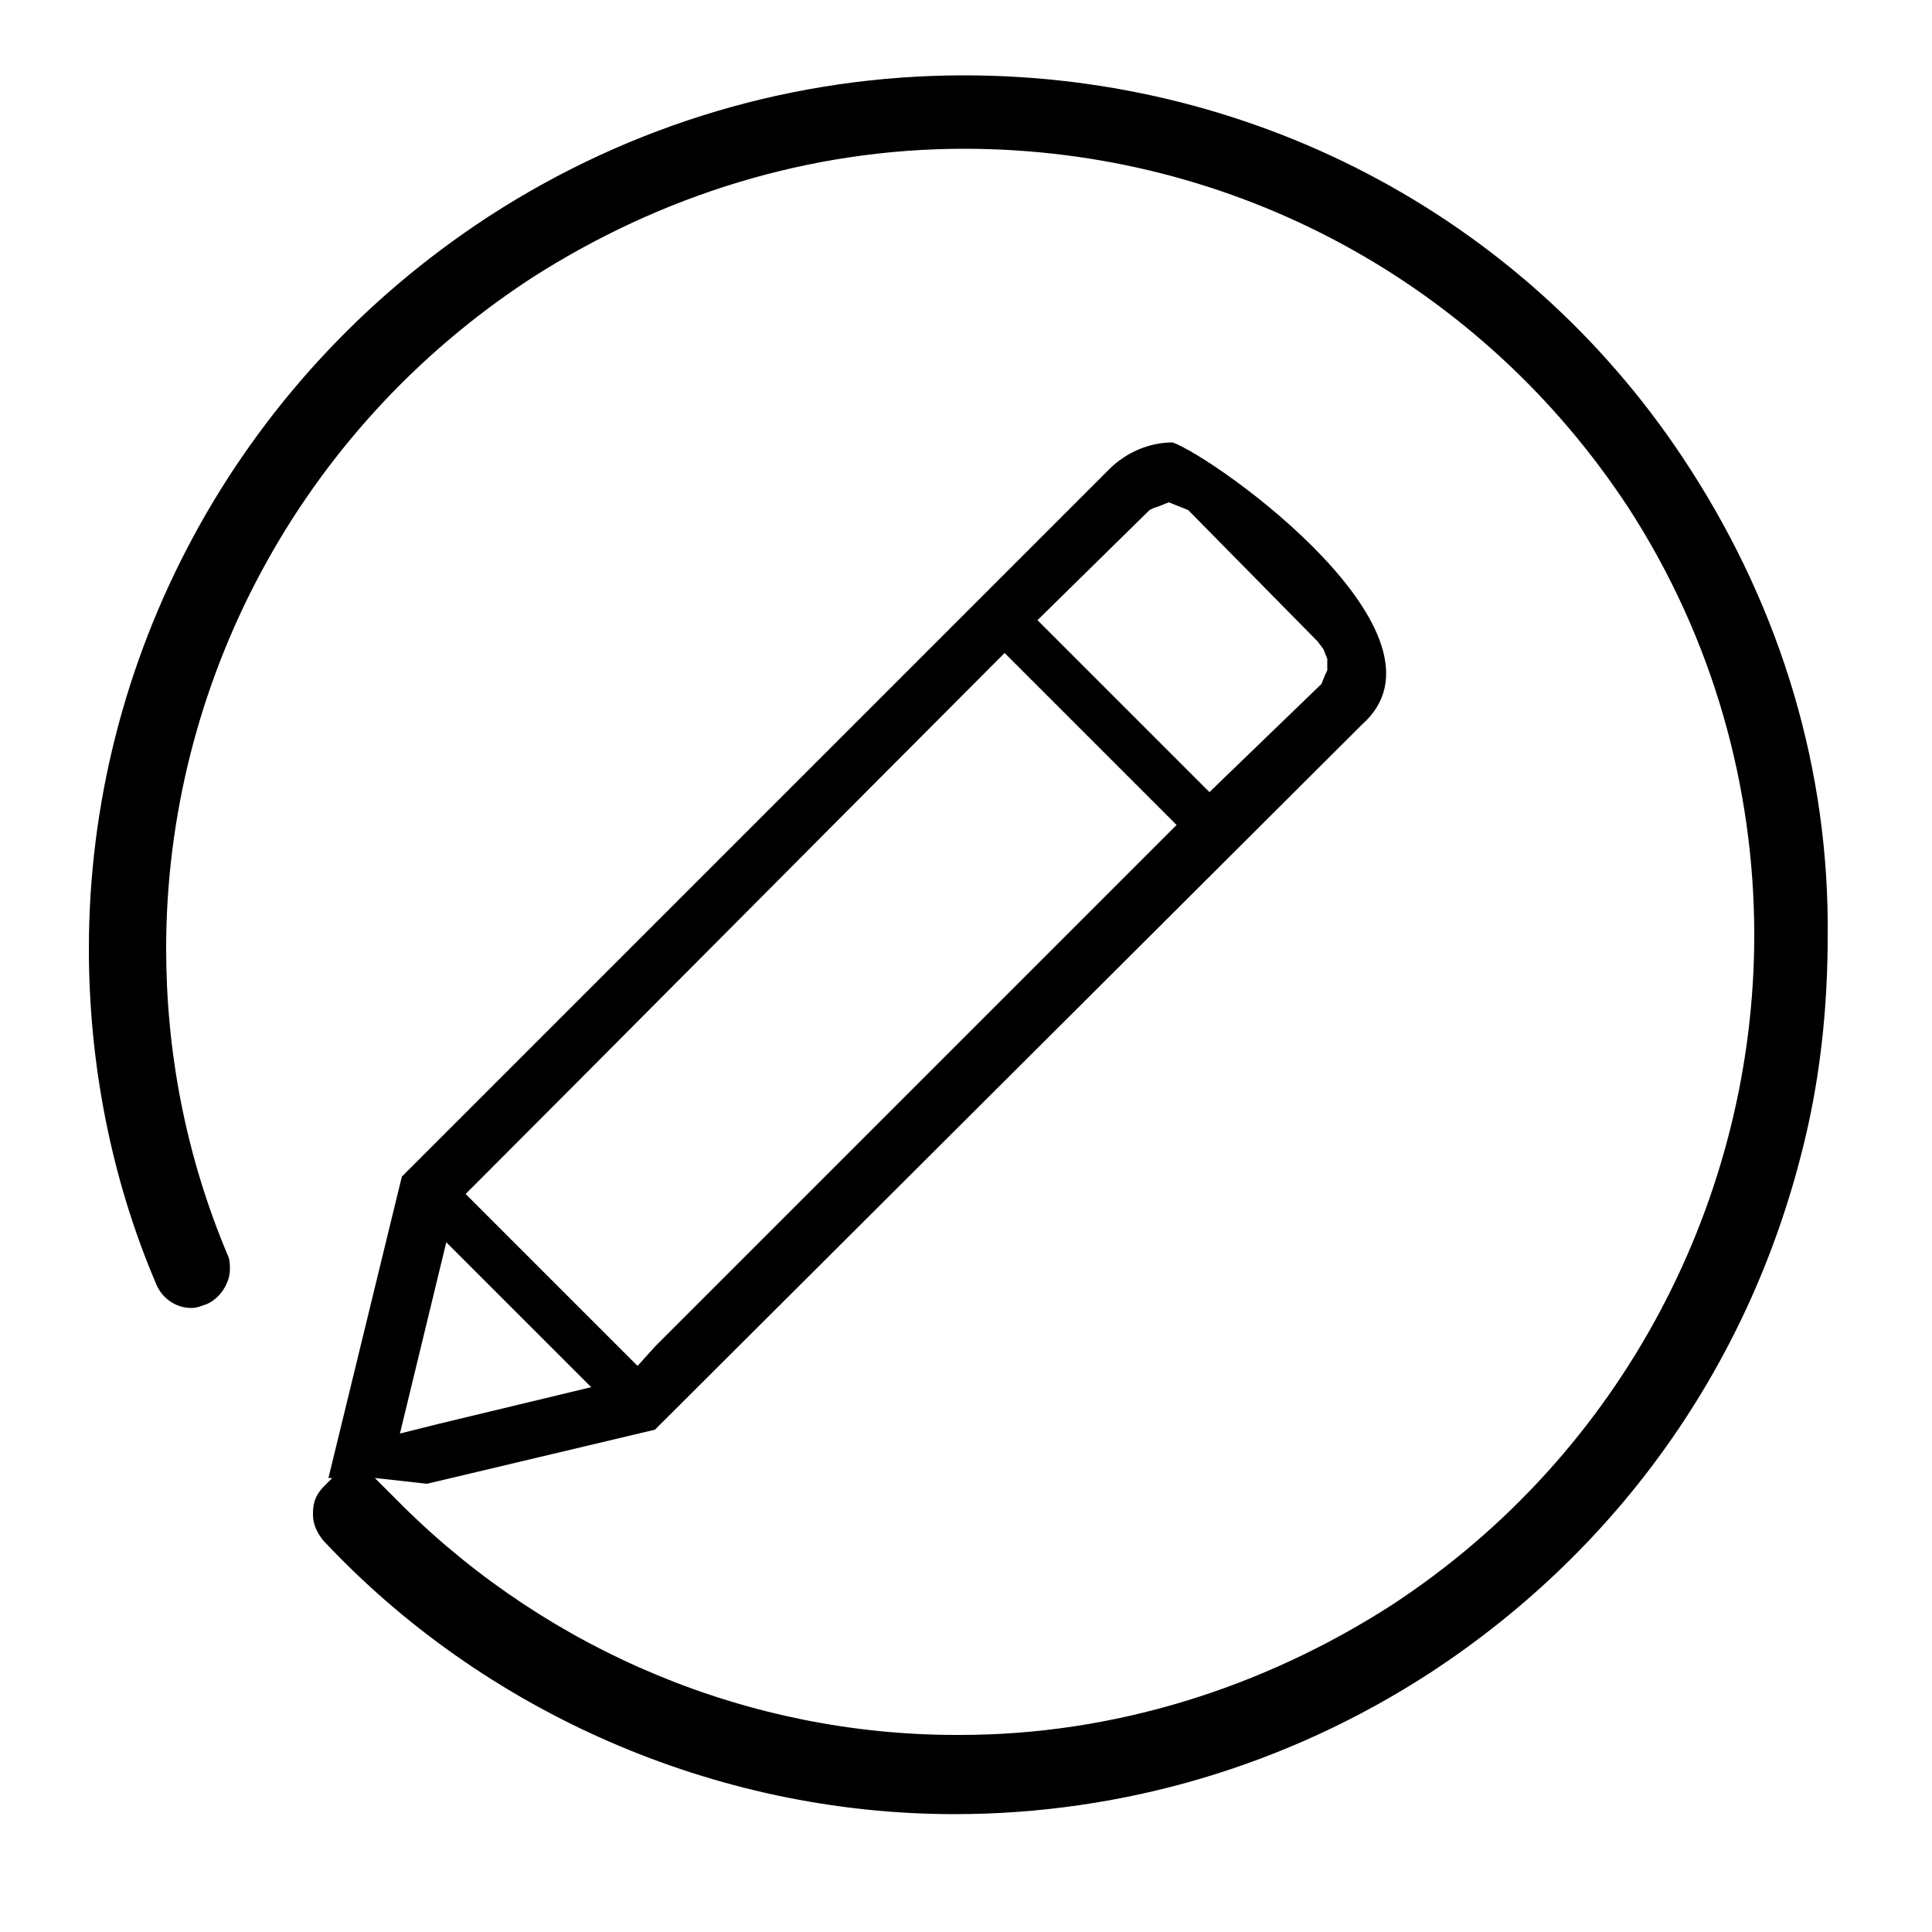 <svg xmlns="http://www.w3.org/2000/svg" xmlns:xlink="http://www.w3.org/1999/xlink" version="1.1" id="Layer_1" x="0px" y="0px" viewBox="0 0 100 100" enable-background="new 0 0 100 100" xml:space="preserve" height="100px" width="100px">
<path d="M87.5,24.3L87.5,24.3C79.3,11.5,65.2,3.9,49.9,3.9c-8.7,0-17.2,2.5-24.6,7.3c-13.2,8.6-20.7,23-20.7,37.9  c0,5.8,1.1,11.8,3.5,17.4c0.3,0.7,1,1.2,1.8,1.2c0.3,0,0.5-0.1,0.8-0.2c0.7-0.3,1.2-1.1,1.2-1.8c0-0.2,0-0.5-0.1-0.7  c-2.2-5.2-3.2-10.6-3.2-15.9c0-13.6,6.8-26.8,18.9-34.7c6.7-4.3,14.4-6.7,22.4-6.7v0l0,0c0,0,0,0,0,0h0l0,0l0,0  c14,0,26.8,7,34.4,18.6c4.4,6.8,6.5,14.5,6.5,22.1h0l0,0v0v0v0v0l0,0v0c0,13.5-6.7,26.8-18.8,34.7c-6.7,4.3-14.4,6.7-22.3,6.7l0,0  h-0.2c0,0,0,0,0,0h0c-10.7,0-21-4.3-28.6-11.8l-1.5-1.5l2.7,0.3l11.8-2.8l36.6-36.5c5.2-4.6-7.4-13.7-9.8-14.6l0,0l0,0  c-1.2,0-2.4,0.5-3.3,1.4L20.8,60.9L17,76.5l0.2,0L17,76.7l0,0l-0.2,0.2l0,0c-0.4,0.4-0.6,0.8-0.6,1.4l0,0.1c0,0.5,0.2,0.9,0.5,1.3  C25,88.6,37,93.9,49.4,93.9v0h0c8.7,0,17.2-2.5,24.6-7.3c10.1-6.6,17-16.6,19.6-28.4c0.7-3.2,1-6.5,1-9.7  C94.7,39.9,92.2,31.6,87.5,24.3z M59.5,26.4l0.2-0.1l0.3-0.1l0.5-0.2l0.5,0.2l0.5,0.2l6.7,6.8l0.3,0.4l0.2,0.5v0.3v0.3l-0.1,0.2  l-0.2,0.5L62.6,41l-8.9-8.9L59.5,26.4z M25,60.9c5.2-5.2,20.8-20.9,26.1-26.2l0.9-0.9l8.9,8.9l-27,27L33,70.7l-4.5-4.5l-4.4-4.4  L25,60.9z M23.1,64.3l7.5,7.5l-7.9,1.9l-2,0.5L23.1,64.3z"/>
</svg>